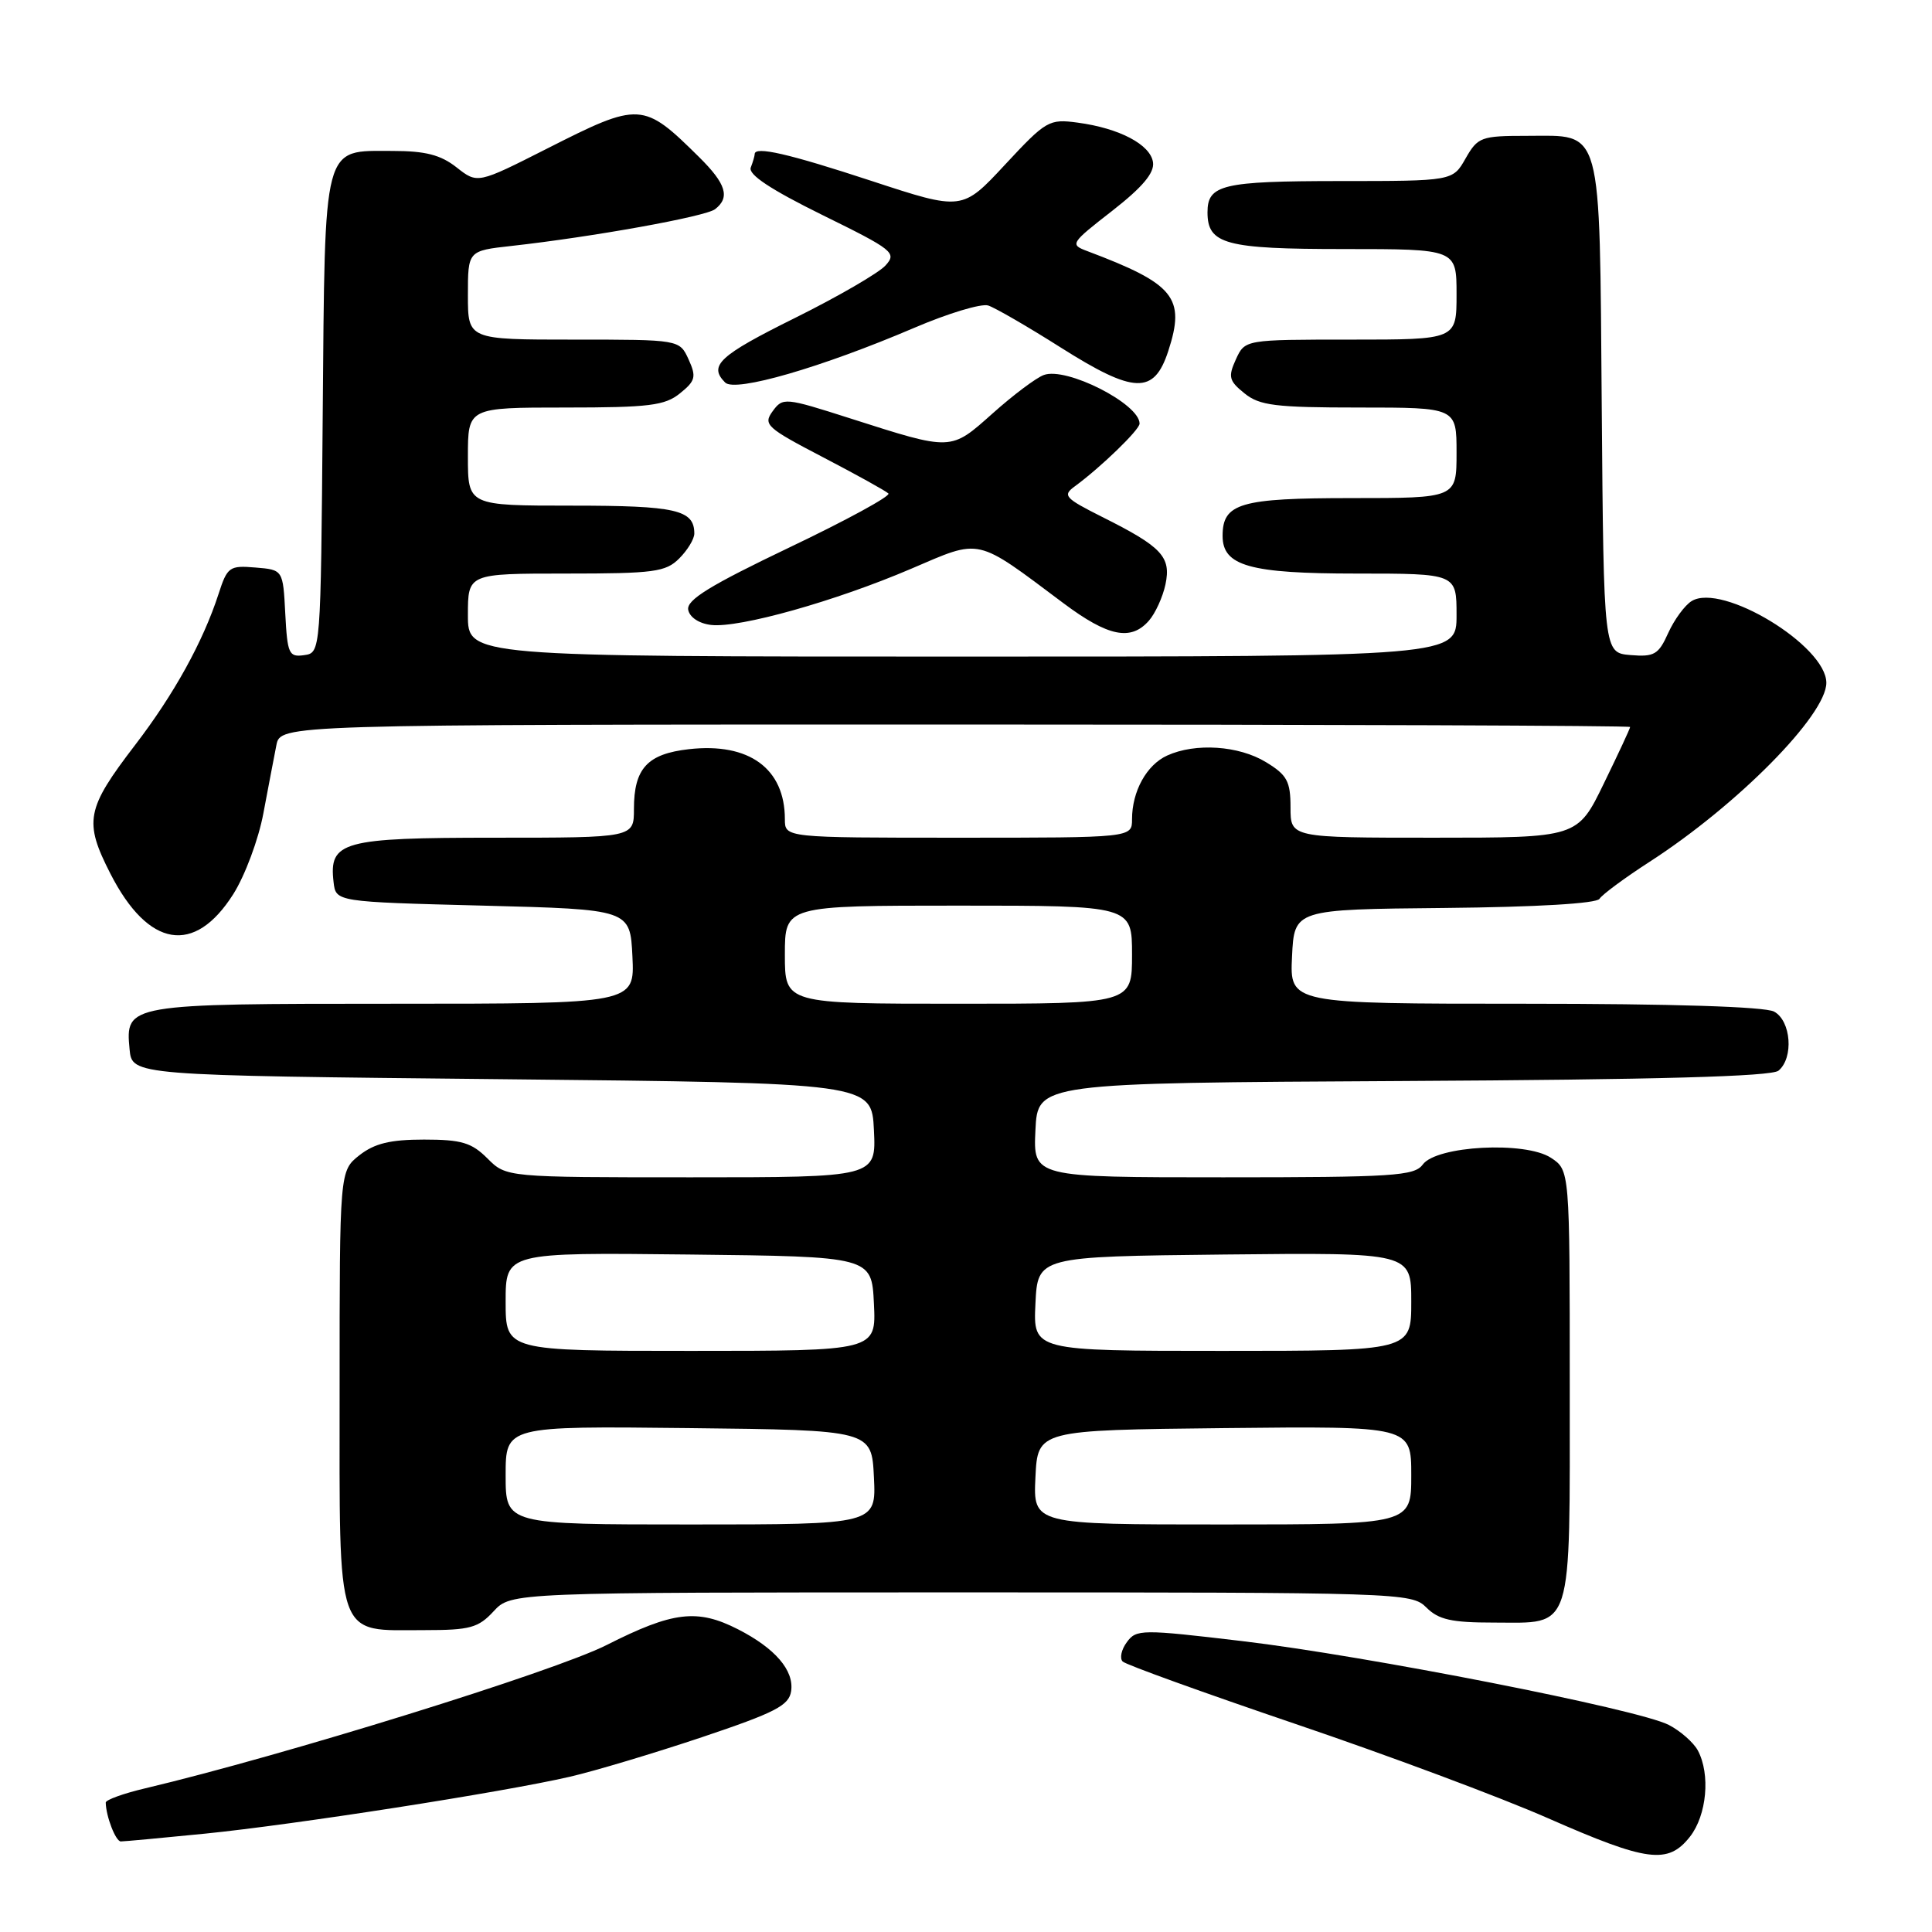 <?xml version="1.0" encoding="UTF-8" standalone="no"?>
<!DOCTYPE svg PUBLIC "-//W3C//DTD SVG 1.1//EN" "http://www.w3.org/Graphics/SVG/1.1/DTD/svg11.dtd" >
<svg xmlns="http://www.w3.org/2000/svg" xmlns:xlink="http://www.w3.org/1999/xlink" version="1.1" viewBox="0 0 256 256">
 <g >
 <path fill="currentColor"
d=" M 223.93 243.37 C 226.16 240.52 226.66 235.10 224.97 231.94 C 224.40 230.89 222.67 229.36 221.12 228.56 C 217.09 226.48 181.05 219.40 164.56 217.45 C 151.24 215.87 150.56 215.88 149.31 217.60 C 148.58 218.58 148.34 219.74 148.76 220.16 C 149.18 220.58 159.47 224.29 171.62 228.42 C 183.78 232.54 198.85 238.16 205.11 240.92 C 218.31 246.72 221.01 247.07 223.93 243.37 Z  M 27.14 242.97 C 39.01 241.78 66.63 237.48 75.50 235.43 C 78.80 234.67 86.67 232.31 93.00 230.19 C 102.74 226.92 104.55 225.99 104.83 224.08 C 105.23 221.34 102.72 218.41 97.79 215.89 C 92.40 213.14 89.18 213.52 80.37 217.98 C 73.42 221.49 37.57 232.62 19.25 236.96 C 16.36 237.64 14.01 238.49 14.01 238.85 C 14.05 240.70 15.33 244.00 16.01 244.00 C 16.44 244.00 21.45 243.54 27.14 242.97 Z  M 65.41 213.50 C 67.73 211.00 67.73 211.00 127.36 211.00 C 185.67 211.00 187.04 211.04 189.00 213.00 C 190.62 214.62 192.33 215.00 197.93 215.00 C 208.56 215.00 208.00 216.75 208.00 183.45 C 208.00 155.05 208.00 155.05 205.50 153.41 C 202.11 151.19 190.34 151.81 188.52 154.31 C 187.41 155.82 184.61 156.00 162.09 156.00 C 136.90 156.00 136.90 156.00 137.20 149.75 C 137.50 143.50 137.50 143.50 185.91 143.24 C 219.63 143.06 234.73 142.64 235.66 141.87 C 237.70 140.17 237.33 135.25 235.07 134.04 C 233.85 133.39 221.55 133.00 202.02 133.00 C 170.90 133.00 170.90 133.00 171.20 126.75 C 171.50 120.50 171.50 120.50 191.40 120.31 C 203.64 120.19 211.55 119.72 211.94 119.10 C 212.29 118.54 215.27 116.33 218.57 114.20 C 230.23 106.67 242.00 94.75 242.00 90.48 C 242.00 85.57 228.19 77.18 224.16 79.64 C 223.25 80.19 221.85 82.10 221.05 83.87 C 219.76 86.74 219.20 87.06 216.05 86.80 C 212.50 86.50 212.50 86.50 212.24 54.06 C 211.93 16.12 212.44 18.00 202.30 18.00 C 196.25 18.00 195.82 18.16 194.20 20.99 C 192.50 23.99 192.50 23.99 177.45 23.99 C 161.97 24.00 160.00 24.47 160.00 28.13 C 160.00 32.36 162.36 33.00 178.07 33.00 C 193.00 33.00 193.00 33.00 193.00 39.00 C 193.00 45.00 193.00 45.00 178.98 45.00 C 164.96 45.00 164.96 45.00 163.76 47.62 C 162.71 49.93 162.84 50.46 164.90 52.12 C 166.90 53.74 168.98 54.00 180.11 54.00 C 193.00 54.00 193.00 54.00 193.00 60.00 C 193.00 66.00 193.00 66.00 179.07 66.00 C 164.32 66.00 162.00 66.68 162.00 71.01 C 162.00 74.99 165.59 76.00 179.72 76.00 C 193.00 76.00 193.00 76.00 193.00 81.50 C 193.00 87.00 193.00 87.00 127.50 87.00 C 62.00 87.00 62.00 87.00 62.00 81.50 C 62.00 76.00 62.00 76.00 75.00 76.00 C 86.67 76.00 88.21 75.79 90.00 74.00 C 91.10 72.90 92.00 71.42 92.00 70.70 C 92.00 67.55 89.58 67.00 75.80 67.00 C 62.00 67.00 62.00 67.00 62.00 60.50 C 62.00 54.00 62.00 54.00 74.89 54.00 C 86.02 54.00 88.10 53.74 90.10 52.12 C 92.16 50.46 92.29 49.93 91.24 47.62 C 90.04 45.00 90.04 45.00 76.02 45.00 C 62.00 45.00 62.00 45.00 62.00 39.12 C 62.00 33.23 62.00 33.23 67.75 32.59 C 78.48 31.40 93.49 28.70 94.75 27.72 C 96.77 26.16 96.22 24.36 92.64 20.82 C 85.22 13.48 84.78 13.46 72.51 19.68 C 63.27 24.36 63.27 24.36 60.50 22.18 C 58.39 20.52 56.37 20.00 52.02 20.00 C 42.69 20.00 43.07 18.56 42.76 55.06 C 42.50 86.50 42.50 86.50 40.30 86.81 C 38.28 87.10 38.08 86.65 37.80 81.31 C 37.50 75.50 37.50 75.50 33.85 75.20 C 30.40 74.91 30.12 75.11 28.96 78.70 C 26.91 85.02 23.06 91.99 17.90 98.72 C 11.40 107.21 11.09 108.84 14.64 115.79 C 19.66 125.59 25.76 126.61 30.91 118.48 C 32.46 116.03 34.26 111.21 34.90 107.76 C 35.55 104.32 36.32 100.26 36.62 98.75 C 37.16 96.00 37.16 96.00 126.58 96.00 C 175.76 96.00 216.00 96.15 216.00 96.33 C 216.00 96.52 214.43 99.89 212.51 103.83 C 209.03 111.00 209.03 111.00 190.01 111.00 C 171.00 111.00 171.00 111.00 171.00 106.99 C 171.00 103.53 170.55 102.69 167.75 100.99 C 164.15 98.79 158.40 98.41 154.66 100.11 C 151.93 101.35 150.00 104.85 150.00 108.55 C 150.00 111.00 150.00 111.00 127.00 111.00 C 104.00 111.00 104.00 111.00 104.00 108.55 C 104.00 101.84 99.26 98.37 91.29 99.27 C 85.78 99.89 84.00 101.82 84.00 107.19 C 84.00 111.00 84.00 111.00 65.57 111.00 C 45.35 111.00 43.57 111.49 44.20 116.88 C 44.50 119.50 44.50 119.50 64.00 120.00 C 83.50 120.50 83.50 120.50 83.80 126.75 C 84.10 133.00 84.10 133.00 52.24 133.00 C 16.81 133.00 16.60 133.04 17.17 139.04 C 17.50 142.50 17.50 142.50 66.50 143.00 C 115.50 143.50 115.50 143.50 115.80 149.75 C 116.10 156.00 116.10 156.00 91.59 156.00 C 67.09 156.00 67.09 156.00 64.59 153.50 C 62.49 151.40 61.15 151.00 56.18 151.00 C 51.71 151.00 49.63 151.51 47.63 153.07 C 45.00 155.15 45.00 155.15 45.00 184.02 C 45.00 217.83 44.35 216.00 56.27 216.00 C 62.27 216.00 63.38 215.70 65.41 213.50 Z  M 152.23 82.25 C 153.08 81.29 154.07 79.12 154.43 77.44 C 155.20 73.78 153.97 72.46 146.05 68.50 C 141.08 66.00 140.76 65.65 142.42 64.44 C 145.87 61.91 151.00 56.95 151.00 56.13 C 151.00 53.51 141.29 48.58 138.31 49.69 C 137.31 50.05 134.27 52.33 131.55 54.76 C 125.91 59.78 126.22 59.77 112.63 55.43 C 104.00 52.67 103.73 52.64 102.38 54.49 C 101.09 56.26 101.56 56.68 109.06 60.59 C 113.49 62.90 117.39 65.06 117.72 65.39 C 118.05 65.72 112.15 68.94 104.60 72.54 C 94.08 77.57 90.95 79.49 91.19 80.80 C 91.38 81.80 92.64 82.63 94.24 82.81 C 97.95 83.24 110.73 79.65 120.74 75.36 C 130.11 71.35 129.16 71.13 140.93 79.94 C 146.83 84.35 149.84 84.97 152.23 82.25 Z  M 121.14 43.44 C 125.62 41.52 130.03 40.19 130.94 40.48 C 131.84 40.77 136.17 43.27 140.54 46.04 C 150.30 52.21 152.91 52.30 154.80 46.52 C 157.11 39.44 155.64 37.63 144.09 33.28 C 141.74 32.40 141.83 32.25 147.37 27.94 C 151.39 24.80 152.98 22.91 152.78 21.51 C 152.45 19.16 148.33 16.99 142.80 16.25 C 139.00 15.74 138.62 15.96 133.17 21.82 C 127.50 27.92 127.50 27.92 115.50 23.98 C 104.48 20.36 100.00 19.33 100.00 20.42 C 100.00 20.65 99.77 21.45 99.48 22.20 C 99.12 23.13 102.12 25.11 108.95 28.48 C 118.39 33.12 118.86 33.50 117.33 35.18 C 116.45 36.16 111.06 39.29 105.36 42.12 C 95.26 47.13 93.85 48.45 96.09 50.69 C 97.41 52.01 108.86 48.69 121.14 43.44 Z  M 67.00 195.48 C 67.00 188.96 67.00 188.96 91.25 189.23 C 115.50 189.50 115.50 189.50 115.80 195.75 C 116.10 202.00 116.10 202.00 91.55 202.00 C 67.00 202.00 67.00 202.00 67.00 195.48 Z  M 137.20 195.75 C 137.50 189.50 137.50 189.50 162.25 189.23 C 187.00 188.97 187.00 188.97 187.00 195.48 C 187.00 202.00 187.00 202.00 161.95 202.00 C 136.90 202.00 136.90 202.00 137.20 195.75 Z  M 67.00 172.48 C 67.00 165.96 67.00 165.96 91.25 166.23 C 115.50 166.50 115.50 166.50 115.80 172.75 C 116.10 179.00 116.10 179.00 91.55 179.00 C 67.00 179.00 67.00 179.00 67.00 172.48 Z  M 137.20 172.75 C 137.50 166.50 137.50 166.50 162.25 166.23 C 187.00 165.97 187.00 165.97 187.00 172.48 C 187.00 179.00 187.00 179.00 161.95 179.00 C 136.90 179.00 136.90 179.00 137.20 172.75 Z  M 104.00 126.50 C 104.00 120.00 104.00 120.00 127.00 120.00 C 150.00 120.00 150.00 120.00 150.00 126.50 C 150.00 133.00 150.00 133.00 127.00 133.00 C 104.00 133.00 104.00 133.00 104.00 126.50 Z "/>
</g>
</svg>